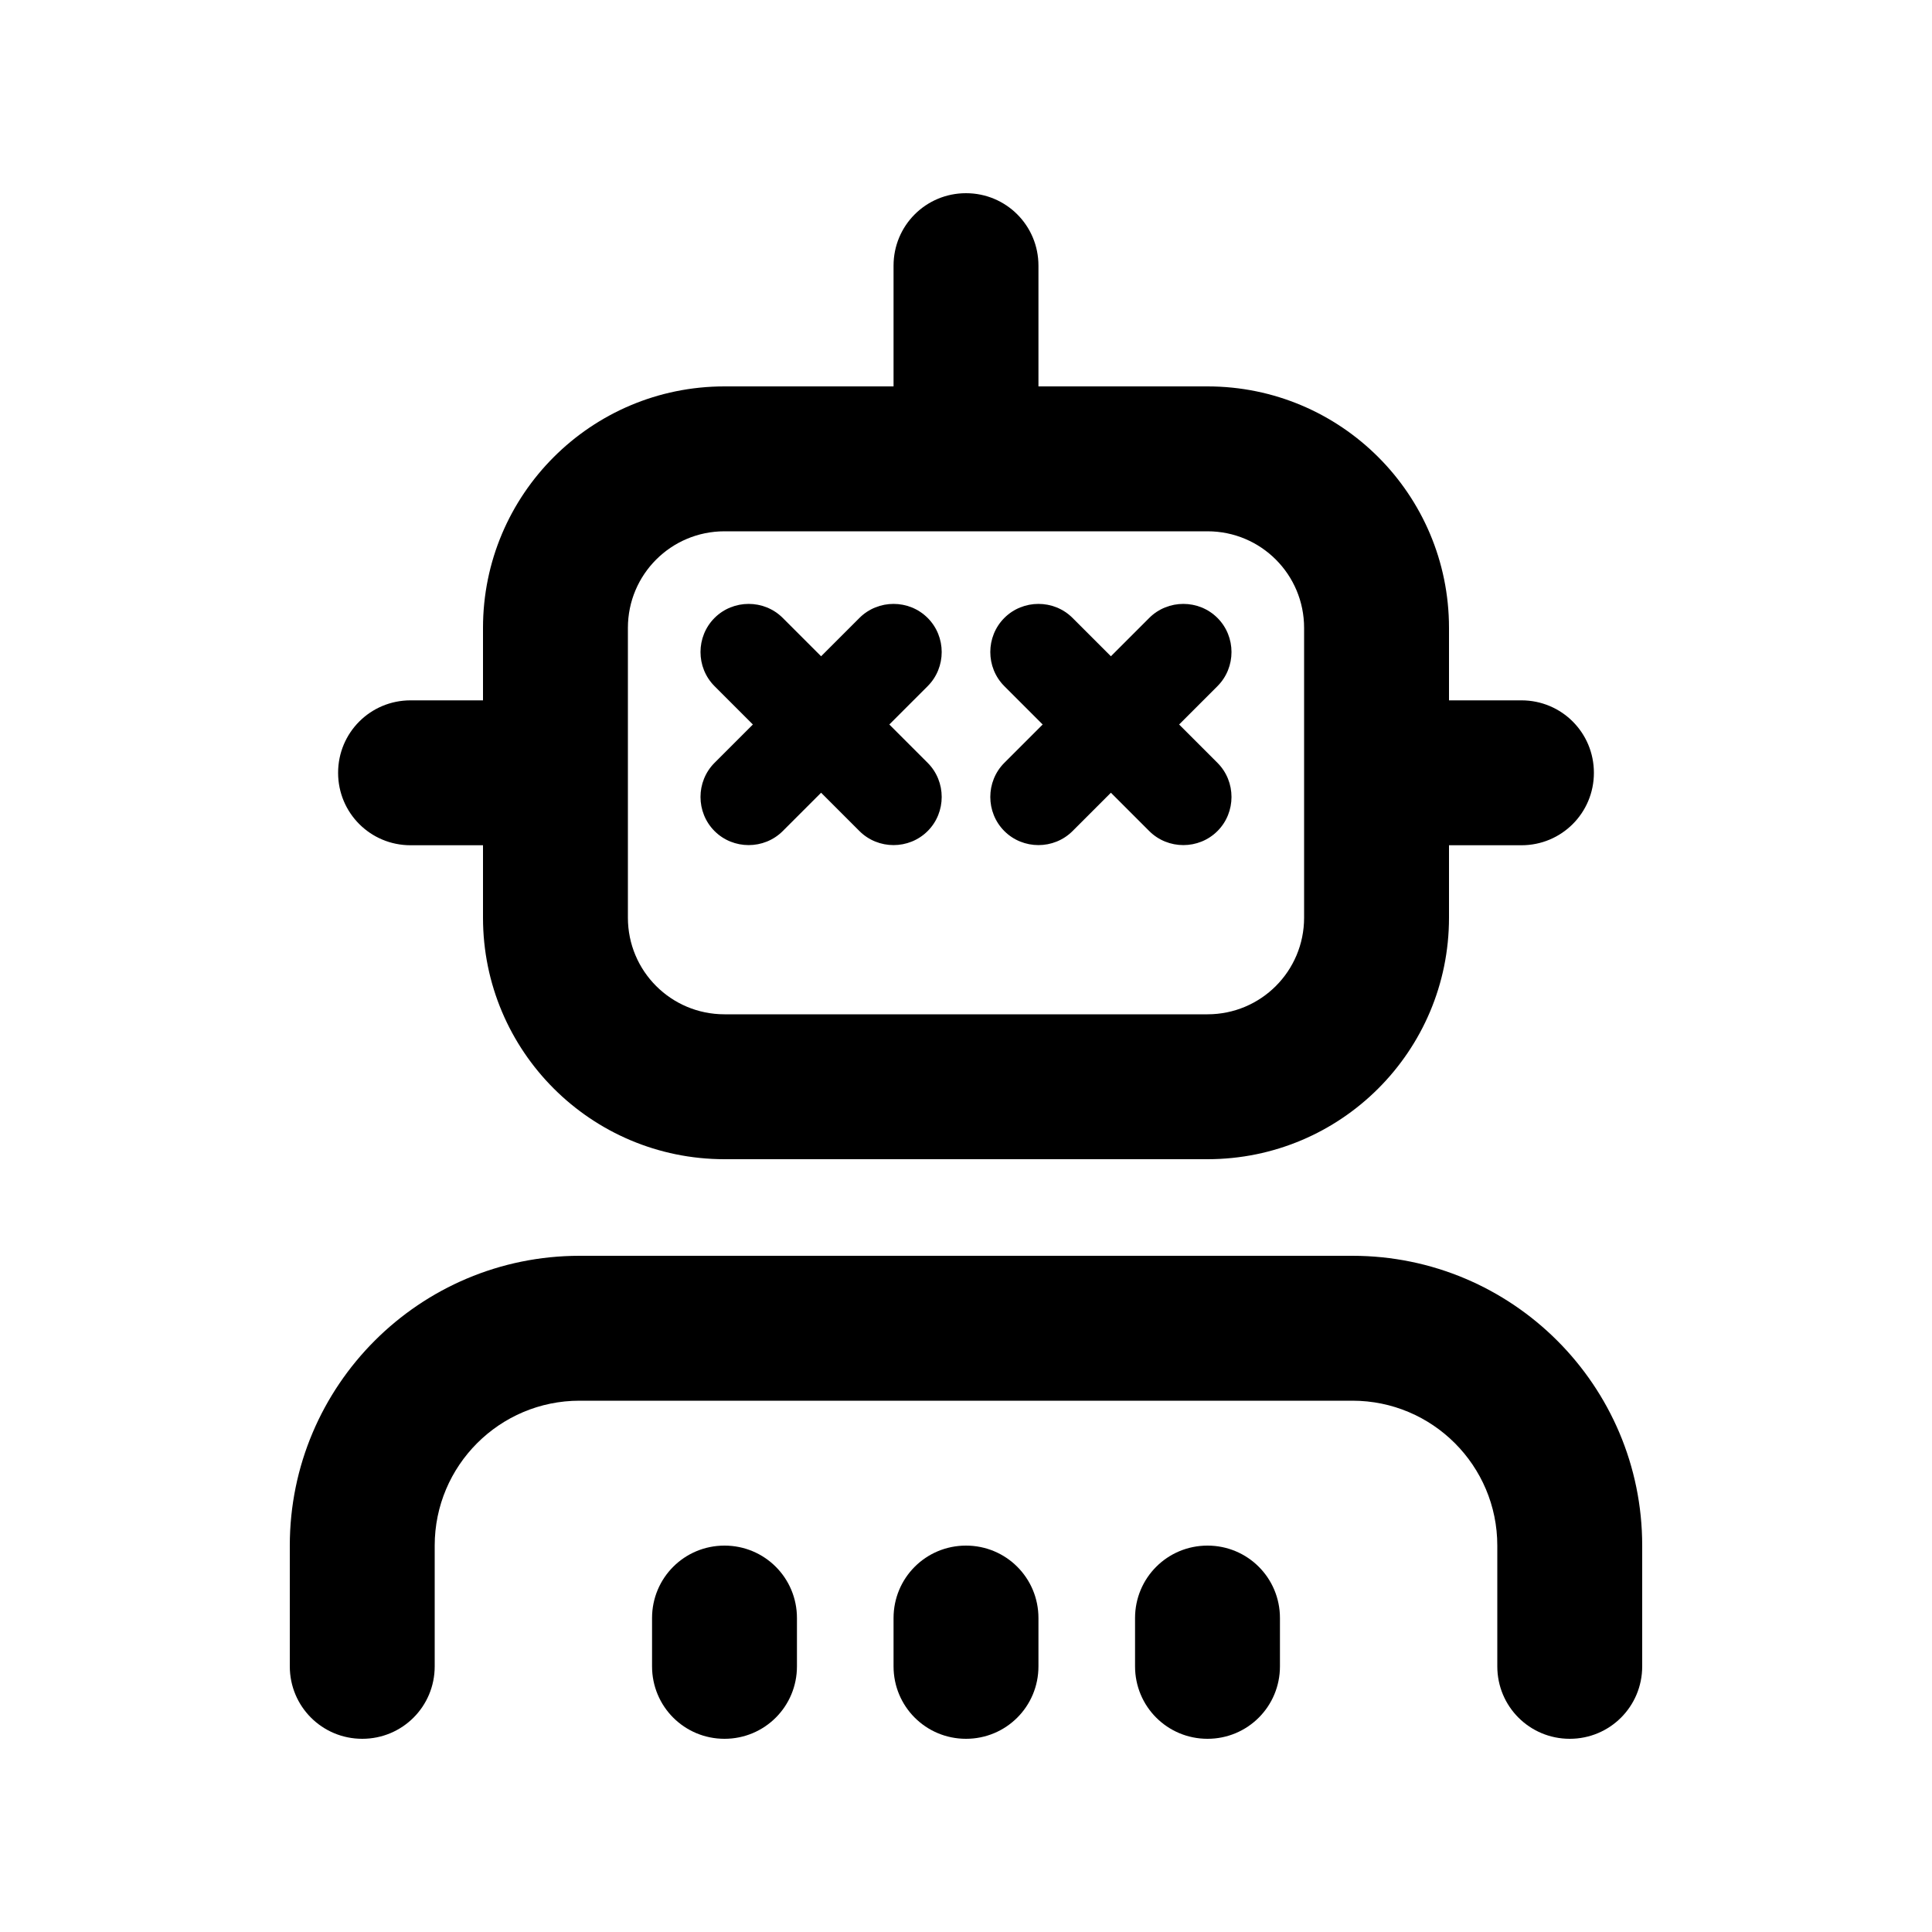 <svg xmlns="http://www.w3.org/2000/svg" viewBox="0 0 640 640"><!--! Font Awesome Pro 7.1.0 by @fontawesome - https://fontawesome.com License - https://fontawesome.com/license (Commercial License) Copyright 2025 Fonticons, Inc. --><path fill="currentColor" d="M344 88C344 74.7 333.3 64 320 64C306.7 64 296 74.7 296 88L296 128L240 128C195.8 128 160 163.8 160 208L160 232L136 232C122.7 232 112 242.7 112 256C112 269.3 122.7 280 136 280L160 280L160 304C160 348.2 195.8 384 240 384L400 384C444.2 384 480 348.2 480 304L480 280L504 280C517.3 280 528 269.3 528 256C528 242.7 517.3 232 504 232L480 232L480 208C480 163.8 444.2 128 400 128L344 128L344 88zM432 208L432 304C432 321.7 417.7 336 400 336L240 336C222.3 336 208 321.7 208 304L208 208C208 190.3 222.3 176 240 176L400 176C417.7 176 432 190.3 432 208zM144 512C144 485.5 165.5 464 192 464L448 464C474.5 464 496 485.5 496 512L496 552C496 565.3 506.7 576 520 576C533.3 576 544 565.3 544 552L544 512C544 459 501 416 448 416L192 416C139 416 96 459 96 512L96 552C96 565.3 106.7 576 120 576C133.3 576 144 565.3 144 552L144 512zM264 536C264 522.7 253.3 512 240 512C226.7 512 216 522.7 216 536L216 552C216 565.3 226.7 576 240 576C253.3 576 264 565.3 264 552L264 536zM320 512C306.7 512 296 522.7 296 536L296 552C296 565.3 306.7 576 320 576C333.3 576 344 565.3 344 552L344 536C344 522.7 333.3 512 320 512zM424 536C424 522.7 413.3 512 400 512C386.7 512 376 522.7 376 536L376 552C376 565.3 386.7 576 400 576C413.3 576 424 565.3 424 552L424 536zM236.7 204.7C230.5 210.9 230.5 221.1 236.7 227.3L249.4 240L236.7 252.7C230.5 258.9 230.5 269.1 236.7 275.3C242.9 281.5 253.1 281.5 259.3 275.3L272 262.6L284.7 275.3C290.9 281.5 301.1 281.5 307.3 275.3C313.5 269.1 313.5 258.9 307.3 252.7L294.6 240L307.3 227.3C313.5 221.1 313.5 210.9 307.3 204.7C301.1 198.5 290.9 198.5 284.7 204.7L272 217.4L259.3 204.7C253.1 198.5 242.9 198.5 236.7 204.7zM368 217.4L355.3 204.7C349.1 198.5 338.9 198.5 332.7 204.7C326.5 210.9 326.5 221.1 332.7 227.3L345.4 240L332.7 252.7C326.5 258.9 326.5 269.1 332.7 275.3C338.9 281.5 349.1 281.5 355.3 275.3L368 262.6L380.7 275.3C386.9 281.5 397.1 281.5 403.3 275.3C409.5 269.1 409.5 258.9 403.3 252.7L390.6 240L403.3 227.3C409.5 221.1 409.5 210.9 403.3 204.7C397.1 198.5 386.9 198.5 380.7 204.7L368 217.4z"/></svg>